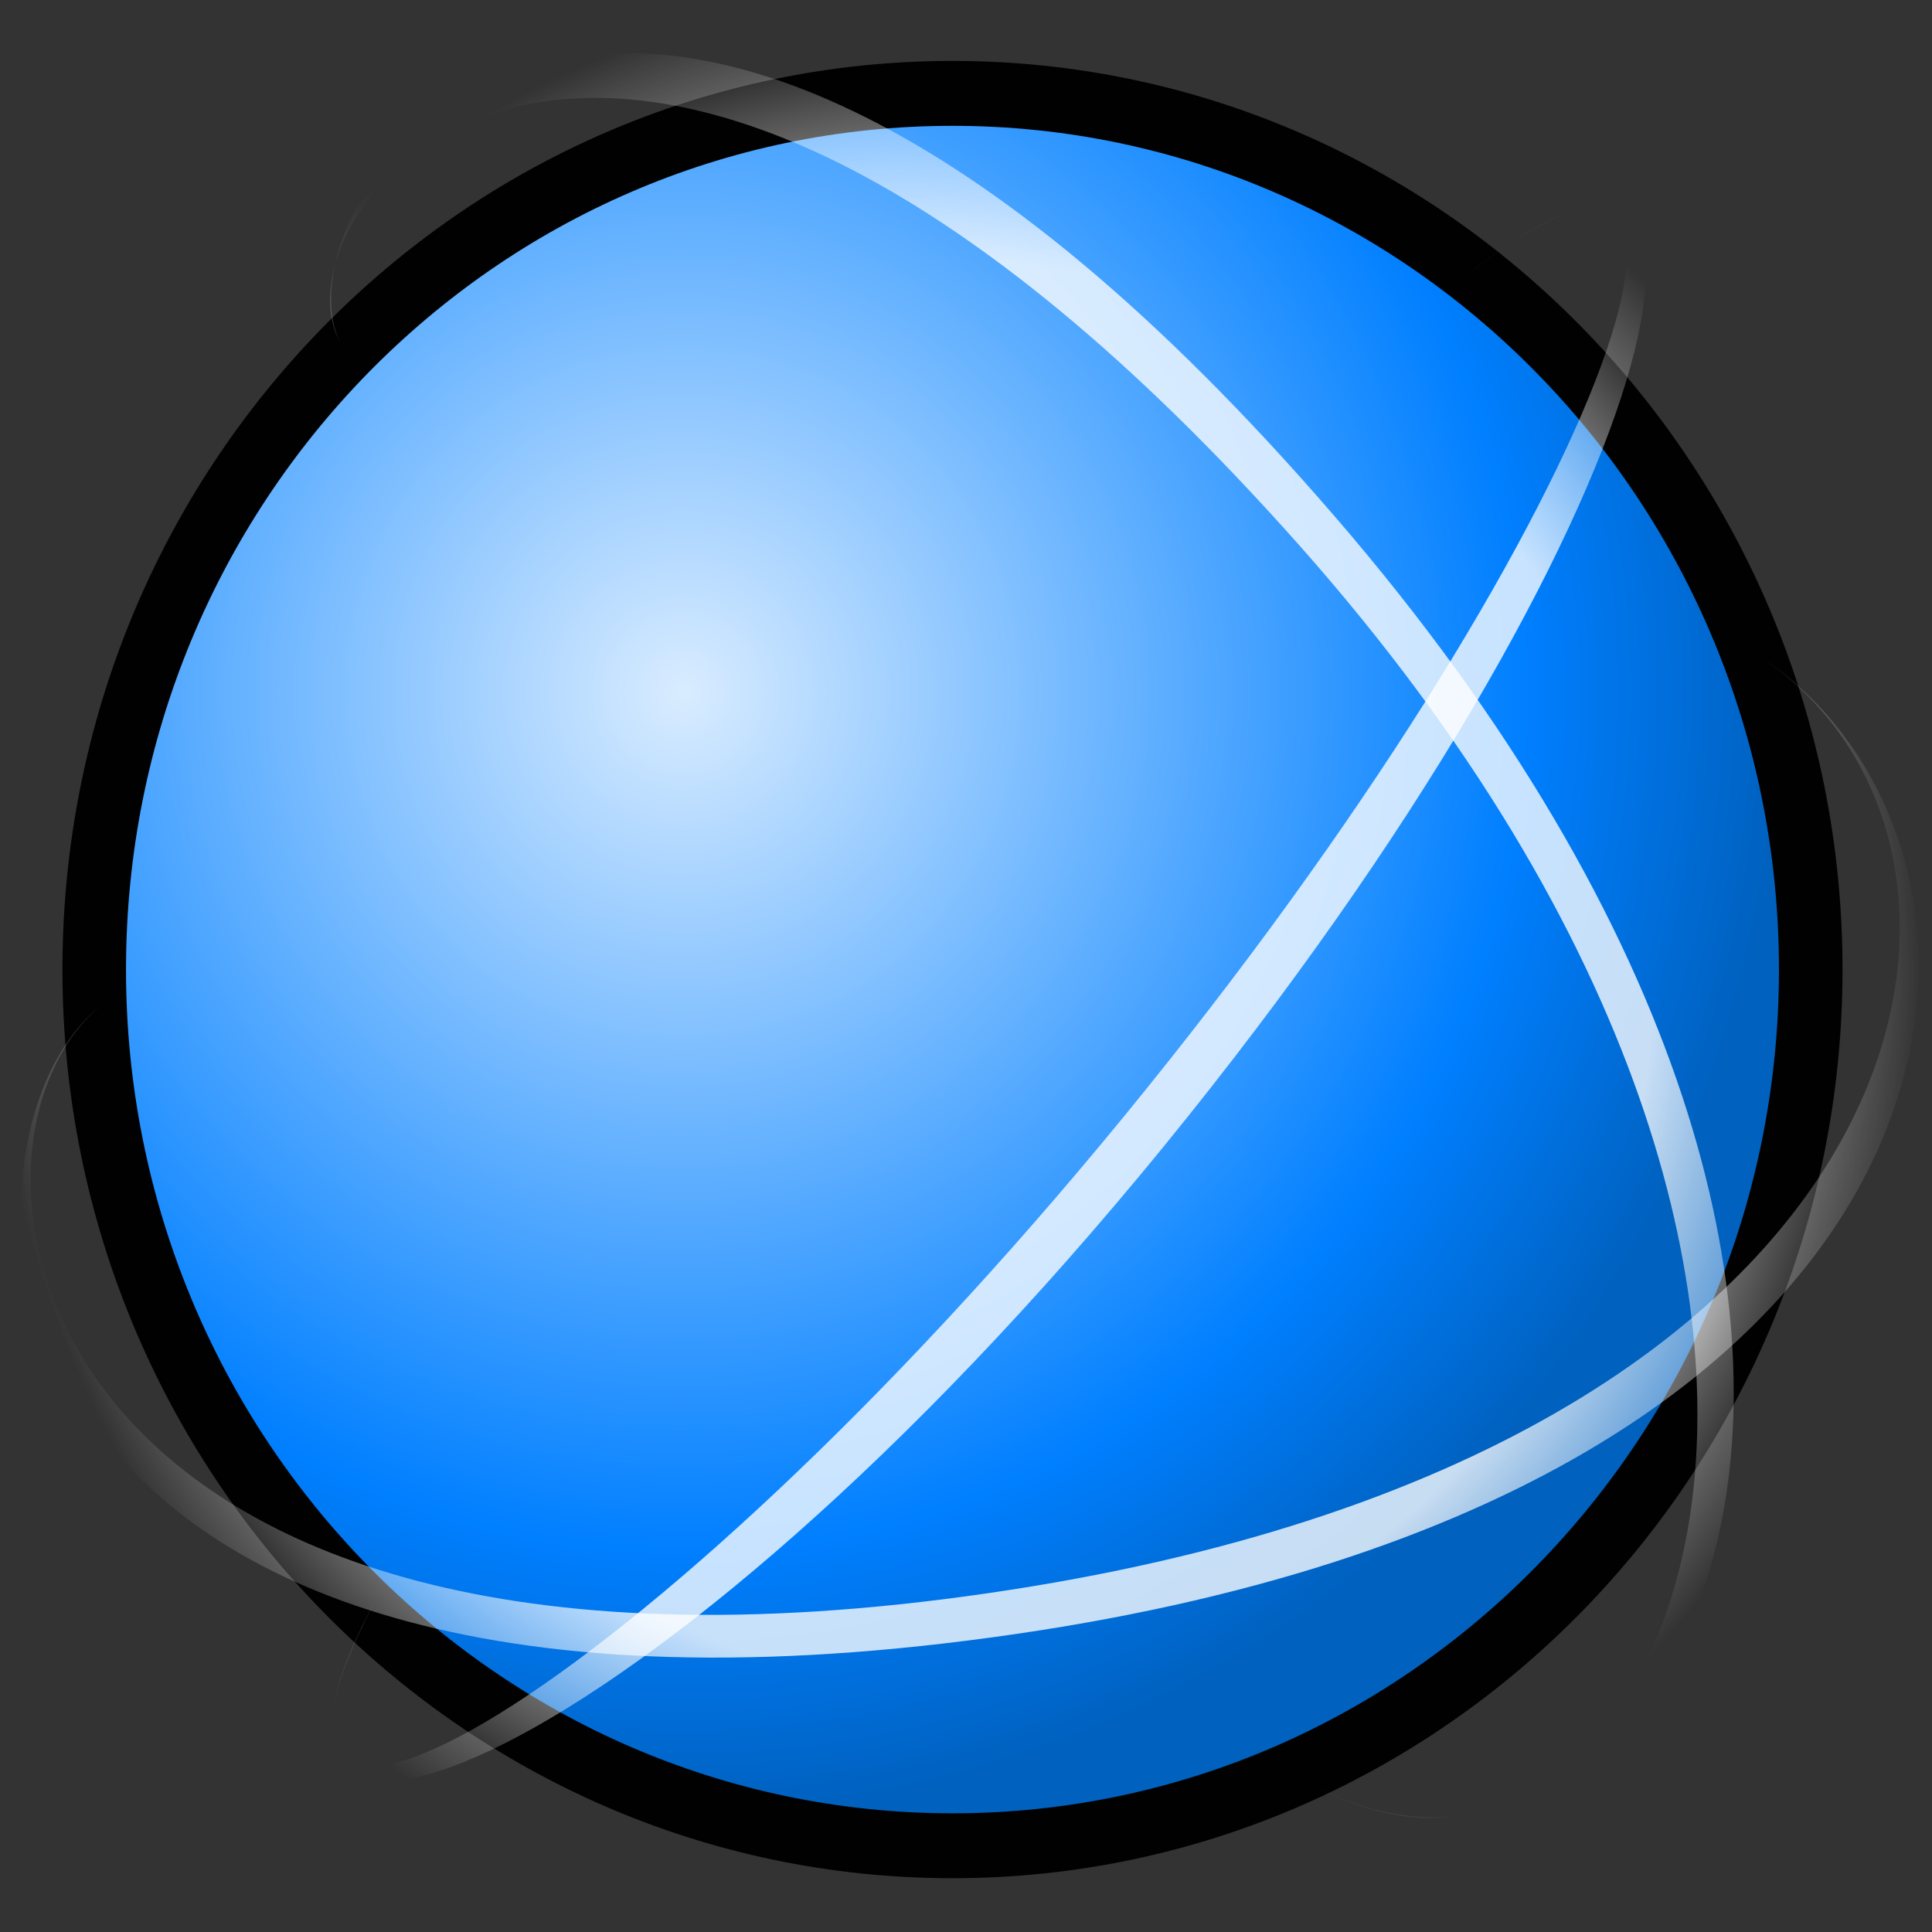 <?xml version="1.0" encoding="UTF-8" standalone="yes"?>
<svg version="1.1" width="64" height="64" color-interpolation="linearRGB"
     xmlns:svg="http://www.w3.org/2000/svg" xmlns="http://www.w3.org/2000/svg">
 <rect width="100%" height="100%" fill="#333333" stroke="none"/>
 <g>
  <path style="fill:none; stroke:#010101; stroke-width:4"
        d="M28 2C13.64 2 2 13.64 2 28C2 42.34 13.64 54 28 54C42.34 54 54 42.34 54 28C54 13.64 42.34 2 28 2z"
        transform="matrix(1.053,0,0,1.075,2.068,2.018)"
  />
  <radialGradient id="gradient0" gradientUnits="userSpaceOnUse" cx="0" cy="0" r="64" gradientTransform="matrix(0.54,0,0,0.54,19.529,19.446)">
   <stop offset="0" stop-color="#d9ecff"/>
   <stop offset="0.765" stop-color="#007fff"/>
   <stop offset="1" stop-color="#0061bf"/>
  </radialGradient>
  <path style="fill:url(#gradient0)"
        d="M28 2C13.64 2 2 13.64 2 28C2 42.34 13.64 54 28 54C42.34 54 54 42.34 54 28C54 13.64 42.34 2 28 2z"
        transform="matrix(1.053,0,0,1.075,2.068,2.018)"
  />
  <radialGradient id="gradient1" gradientUnits="userSpaceOnUse" cx="0" cy="0" r="64" gradientTransform="matrix(0.477,0,0,0.477,28.163,28.08)">
   <stop offset="0.718" stop-color="#ffffff" stop-opacity="0.78"/>
   <stop offset="0.993" stop-color="#ffffff" stop-opacity="0"/>
  </radialGradient>
  <path style="fill:url(#gradient1)"
        d="M38.95 52.9C49.86 59.43 62.68 39.75 40.02 14.03C17.37 -11.67 6.57 4.32 8.72 8.64C6.42 4.46 17.37 -8.88 38.95 14.97C60.54 38.86 49.81 59.38 38.95 52.9z"
        transform="matrix(1.053,0,0,1.075,2.068,2.018)"
  />
  <radialGradient id="gradient2" gradientUnits="userSpaceOnUse" cx="0" cy="0" r="64" gradientTransform="matrix(0.477,0,0,0.477,28.163,28.08)">
   <stop offset="0.718" stop-color="#ffffff" stop-opacity="0.78"/>
   <stop offset="0.993" stop-color="#ffffff" stop-opacity="0"/>
  </radialGradient>
  <path style="fill:url(#gradient2)"
        d="M9.81 47.5C3.86 58.36 18.44 52.9 34.63 33.47C50.81 14.03 54.06 -1.05 44.34 6.48C54.13 -1.05 48.52 14.43 33.4 32.52C18.29 50.59 3.94 58.56 9.81 47.5z"
        transform="matrix(1.053,0,0,1.075,2.068,2.018)"
  />
  <radialGradient id="gradient3" gradientUnits="userSpaceOnUse" cx="0" cy="0" r="64" gradientTransform="matrix(0.477,0,0,0.477,28.163,28.08)">
   <stop offset="0.718" stop-color="#ffffff" stop-opacity="0.78"/>
   <stop offset="0.993" stop-color="#ffffff" stop-opacity="0"/>
  </radialGradient>
  <path style="fill:url(#gradient3)"
        d="M53.16 18.2C62.7 24.03 61.61 44.27 29.23 48.58C-3.13 52.9 -4.21 33.47 1.17 29.14C-4.21 33.59 -1.24 51.54 29.1 47.22C59.45 42.91 62.43 23.88 53.16 18.2z"
        transform="matrix(1.053,0,0,1.075,2.068,2.018)"
  />
 </g>
</svg>
